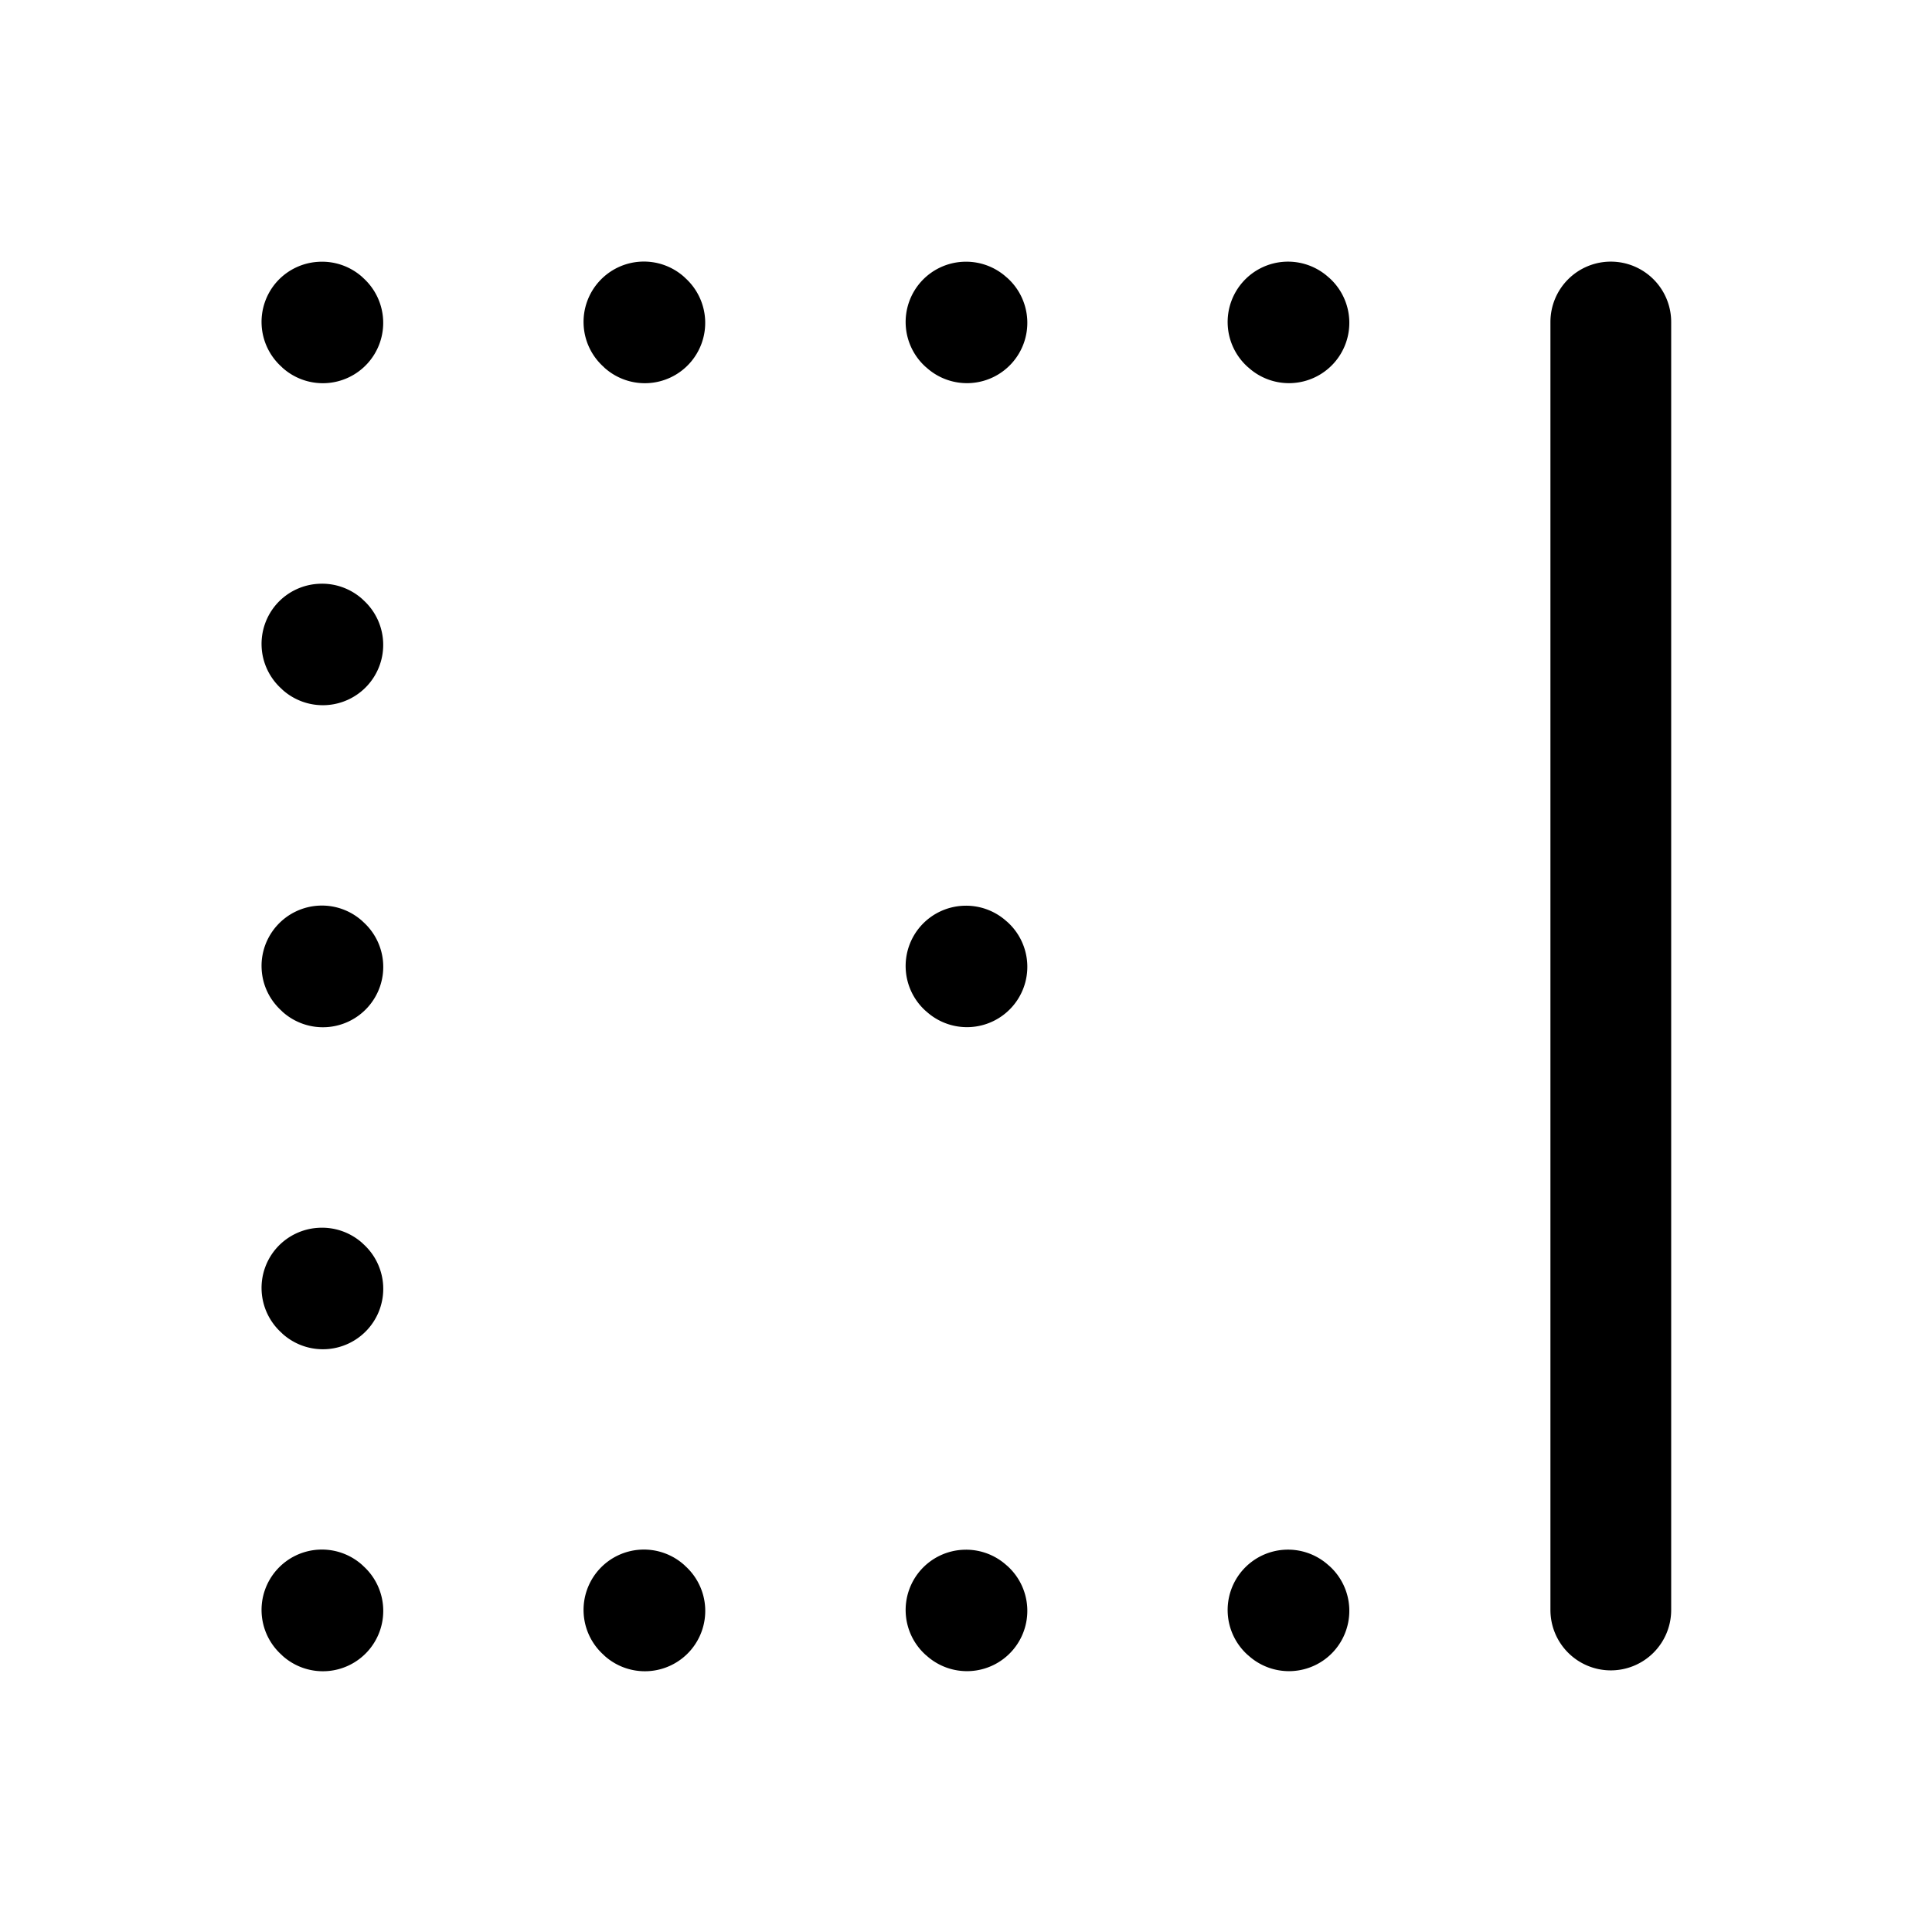 <?xml version="1.0" encoding="UTF-8" standalone="no"?>
<svg
   width="24"
   height="24"
   stroke-width="1.5"
   viewBox="0 0 24 24"
   fill="none"
   version="1.1"
   id="svg28"
   sodipodi:docname="border-right.svg"
   inkscape:version="1.2.1 (9c6d41e410, 2022-07-14)"
   xmlns:inkscape="http://www.inkscape.org/namespaces/inkscape"
   xmlns:sodipodi="http://sodipodi.sourceforge.net/DTD/sodipodi-0.dtd"
   xmlns="http://www.w3.org/2000/svg"
   xmlns:svg="http://www.w3.org/2000/svg">
  <defs
     id="defs32" />
  <sodipodi:namedview
     id="namedview30"
     pagecolor="#ffffff"
     bordercolor="#666666"
     borderopacity="1.0"
     inkscape:showpageshadow="2"
     inkscape:pageopacity="0.0"
     inkscape:pagecheckerboard="0"
     inkscape:deskcolor="#d1d1d1"
     showgrid="false"
     inkscape:zoom="34.541667"
     inkscape:cx="10.364294"
     inkscape:cy="12.014475"
     inkscape:window-width="1920"
     inkscape:window-height="1009"
     inkscape:window-x="1912"
     inkscape:window-y="-8"
     inkscape:window-maximized="1"
     inkscape:current-layer="svg28" />
  <path
     style="color:#000000;fill:currentColor;stroke-linecap:round;stroke-linejoin:round;-inkscape-stroke:none"
     d="m 4.502,19.443 a 0.75,0.75 0 0 0 -1.061,0.055 0.75,0.75 0 0 0 0.057,1.059 l 0.012,0.012 a 0.75,0.75 0 0 0 1.059,-0.057 0.75,0.75 0 0 0 -0.057,-1.059 z"
     id="path2" />
  <path
     style="color:#000000;fill:currentColor;stroke-linecap:round;stroke-linejoin:round;-inkscape-stroke:none"
     d="m 3.961,15.252 a 0.75,0.75 0 0 0 -0.52,0.246 0.75,0.75 0 0 0 0.057,1.059 l 0.012,0.012 a 0.75,0.75 0 0 0 1.059,-0.057 0.75,0.75 0 0 0 -0.057,-1.059 l -0.01,-0.01 A 0.75,0.75 0 0 0 3.961,15.252 Z"
     id="path4" />
  <path
     style="color:#000000;fill:currentColor;stroke-linecap:round;stroke-linejoin:round;-inkscape-stroke:none"
     d="m 4.502,11.443 a 0.75,0.75 0 0 0 -1.061,0.055 0.75,0.75 0 0 0 0.057,1.059 l 0.012,0.012 a 0.75,0.75 0 0 0 1.059,-0.057 0.75,0.75 0 0 0 -0.057,-1.059 z"
     id="path6" />
  <path
     style="color:#000000;fill:currentColor;stroke-linecap:round;stroke-linejoin:round;-inkscape-stroke:none"
     d="m 3.961,7.252 a 0.75,0.75 0 0 0 -0.52,0.246 0.75,0.75 0 0 0 0.057,1.059 l 0.012,0.012 A 0.75,0.75 0 0 0 4.568,8.512 0.75,0.75 0 0 0 4.512,7.453 l -0.01,-0.01 A 0.75,0.75 0 0 0 3.961,7.252 Z"
     id="path8" />
  <path
     style="color:#000000;fill:currentColor;stroke-linecap:round;stroke-linejoin:round;-inkscape-stroke:none"
     d="m 3.961,3.252 a 0.75,0.75 0 0 0 -0.52,0.246 0.75,0.75 0 0 0 0.057,1.059 l 0.012,0.012 A 0.75,0.75 0 0 0 4.568,4.512 0.75,0.75 0 0 0 4.512,3.453 l -0.01,-0.01 A 0.75,0.75 0 0 0 3.961,3.252 Z"
     id="path10" />
  <path
     style="color:#000000;fill:currentColor;stroke-linecap:round;stroke-linejoin:round;-inkscape-stroke:none"
     d="m 16.502,3.443 a 0.75,0.75 0 0 0 -1.059,0.055 0.75,0.75 0 0 0 0.055,1.059 l 0.012,0.01 a 0.75,0.75 0 0 0 1.059,-0.055 0.75,0.75 0 0 0 -0.055,-1.059 z"
     id="path12" />
  <path
     style="color:#000000;fill:currentColor;stroke-linecap:round;stroke-linejoin:round;-inkscape-stroke:none"
     d="m 11.961,3.252 a 0.75,0.75 0 0 0 -0.518,0.246 0.75,0.75 0 0 0 0.055,1.059 l 0.012,0.01 a 0.75,0.75 0 0 0 1.059,-0.055 0.75,0.75 0 0 0 -0.055,-1.059 l -0.012,-0.01 A 0.75,0.75 0 0 0 11.961,3.252 Z"
     id="path14" />
  <path
     style="color:#000000;fill:currentColor;stroke-linecap:round;stroke-linejoin:round;-inkscape-stroke:none"
     d="m 11.961,11.252 a 0.75,0.75 0 0 0 -0.518,0.246 0.75,0.75 0 0 0 0.055,1.059 l 0.012,0.01 a 0.75,0.75 0 0 0 1.059,-0.055 0.75,0.75 0 0 0 -0.055,-1.059 l -0.012,-0.01 a 0.75,0.75 0 0 0 -0.541,-0.191 z"
     id="path16" />
  <path
     style="color:#000000;fill:currentColor;stroke-linecap:round;stroke-linejoin:round;-inkscape-stroke:none"
     d="m 8.502,3.443 a 0.75,0.75 0 0 0 -1.061,0.055 0.75,0.75 0 0 0 0.057,1.059 l 0.012,0.012 A 0.75,0.75 0 0 0 8.568,4.512 0.75,0.75 0 0 0 8.512,3.453 Z"
     id="path18" />
  <path
     style="color:#000000;fill:currentColor;stroke-linecap:round;stroke-linejoin:round;-inkscape-stroke:none"
     d="m 16.502,19.443 a 0.75,0.75 0 0 0 -1.059,0.055 0.75,0.75 0 0 0 0.055,1.059 l 0.012,0.01 a 0.75,0.75 0 0 0 1.059,-0.055 0.75,0.75 0 0 0 -0.055,-1.059 z"
     id="path20" />
  <path
     style="color:#000000;fill:currentColor;stroke-linecap:round;stroke-linejoin:round;-inkscape-stroke:none"
     d="m 11.961,19.252 a 0.75,0.75 0 0 0 -0.518,0.246 0.75,0.75 0 0 0 0.055,1.059 l 0.012,0.01 a 0.75,0.75 0 0 0 1.059,-0.055 0.75,0.75 0 0 0 -0.055,-1.059 l -0.012,-0.01 a 0.75,0.75 0 0 0 -0.541,-0.191 z"
     id="path22" />
  <path
     style="color:#000000;fill:currentColor;stroke-linecap:round;stroke-linejoin:round;-inkscape-stroke:none"
     d="m 8.502,19.443 a 0.75,0.75 0 0 0 -1.061,0.055 0.75,0.75 0 0 0 0.057,1.059 l 0.012,0.012 a 0.75,0.75 0 0 0 1.059,-0.057 0.75,0.75 0 0 0 -0.057,-1.059 z"
     id="path24" />
  <path
     style="color:#000000;fill:currentColor;stroke-linecap:round;stroke-linejoin:round;-inkscape-stroke:none"
     d="m 20.01,3.25 a 0.75,0.75 0 0 0 -0.75,0.75 v 16 a 0.75,0.75 0 0 0 0.75,0.75 0.75,0.75 0 0 0 0.75,-0.75 V 4 a 0.75,0.75 0 0 0 -0.75,-0.75 z"
     id="path26" />
</svg>
